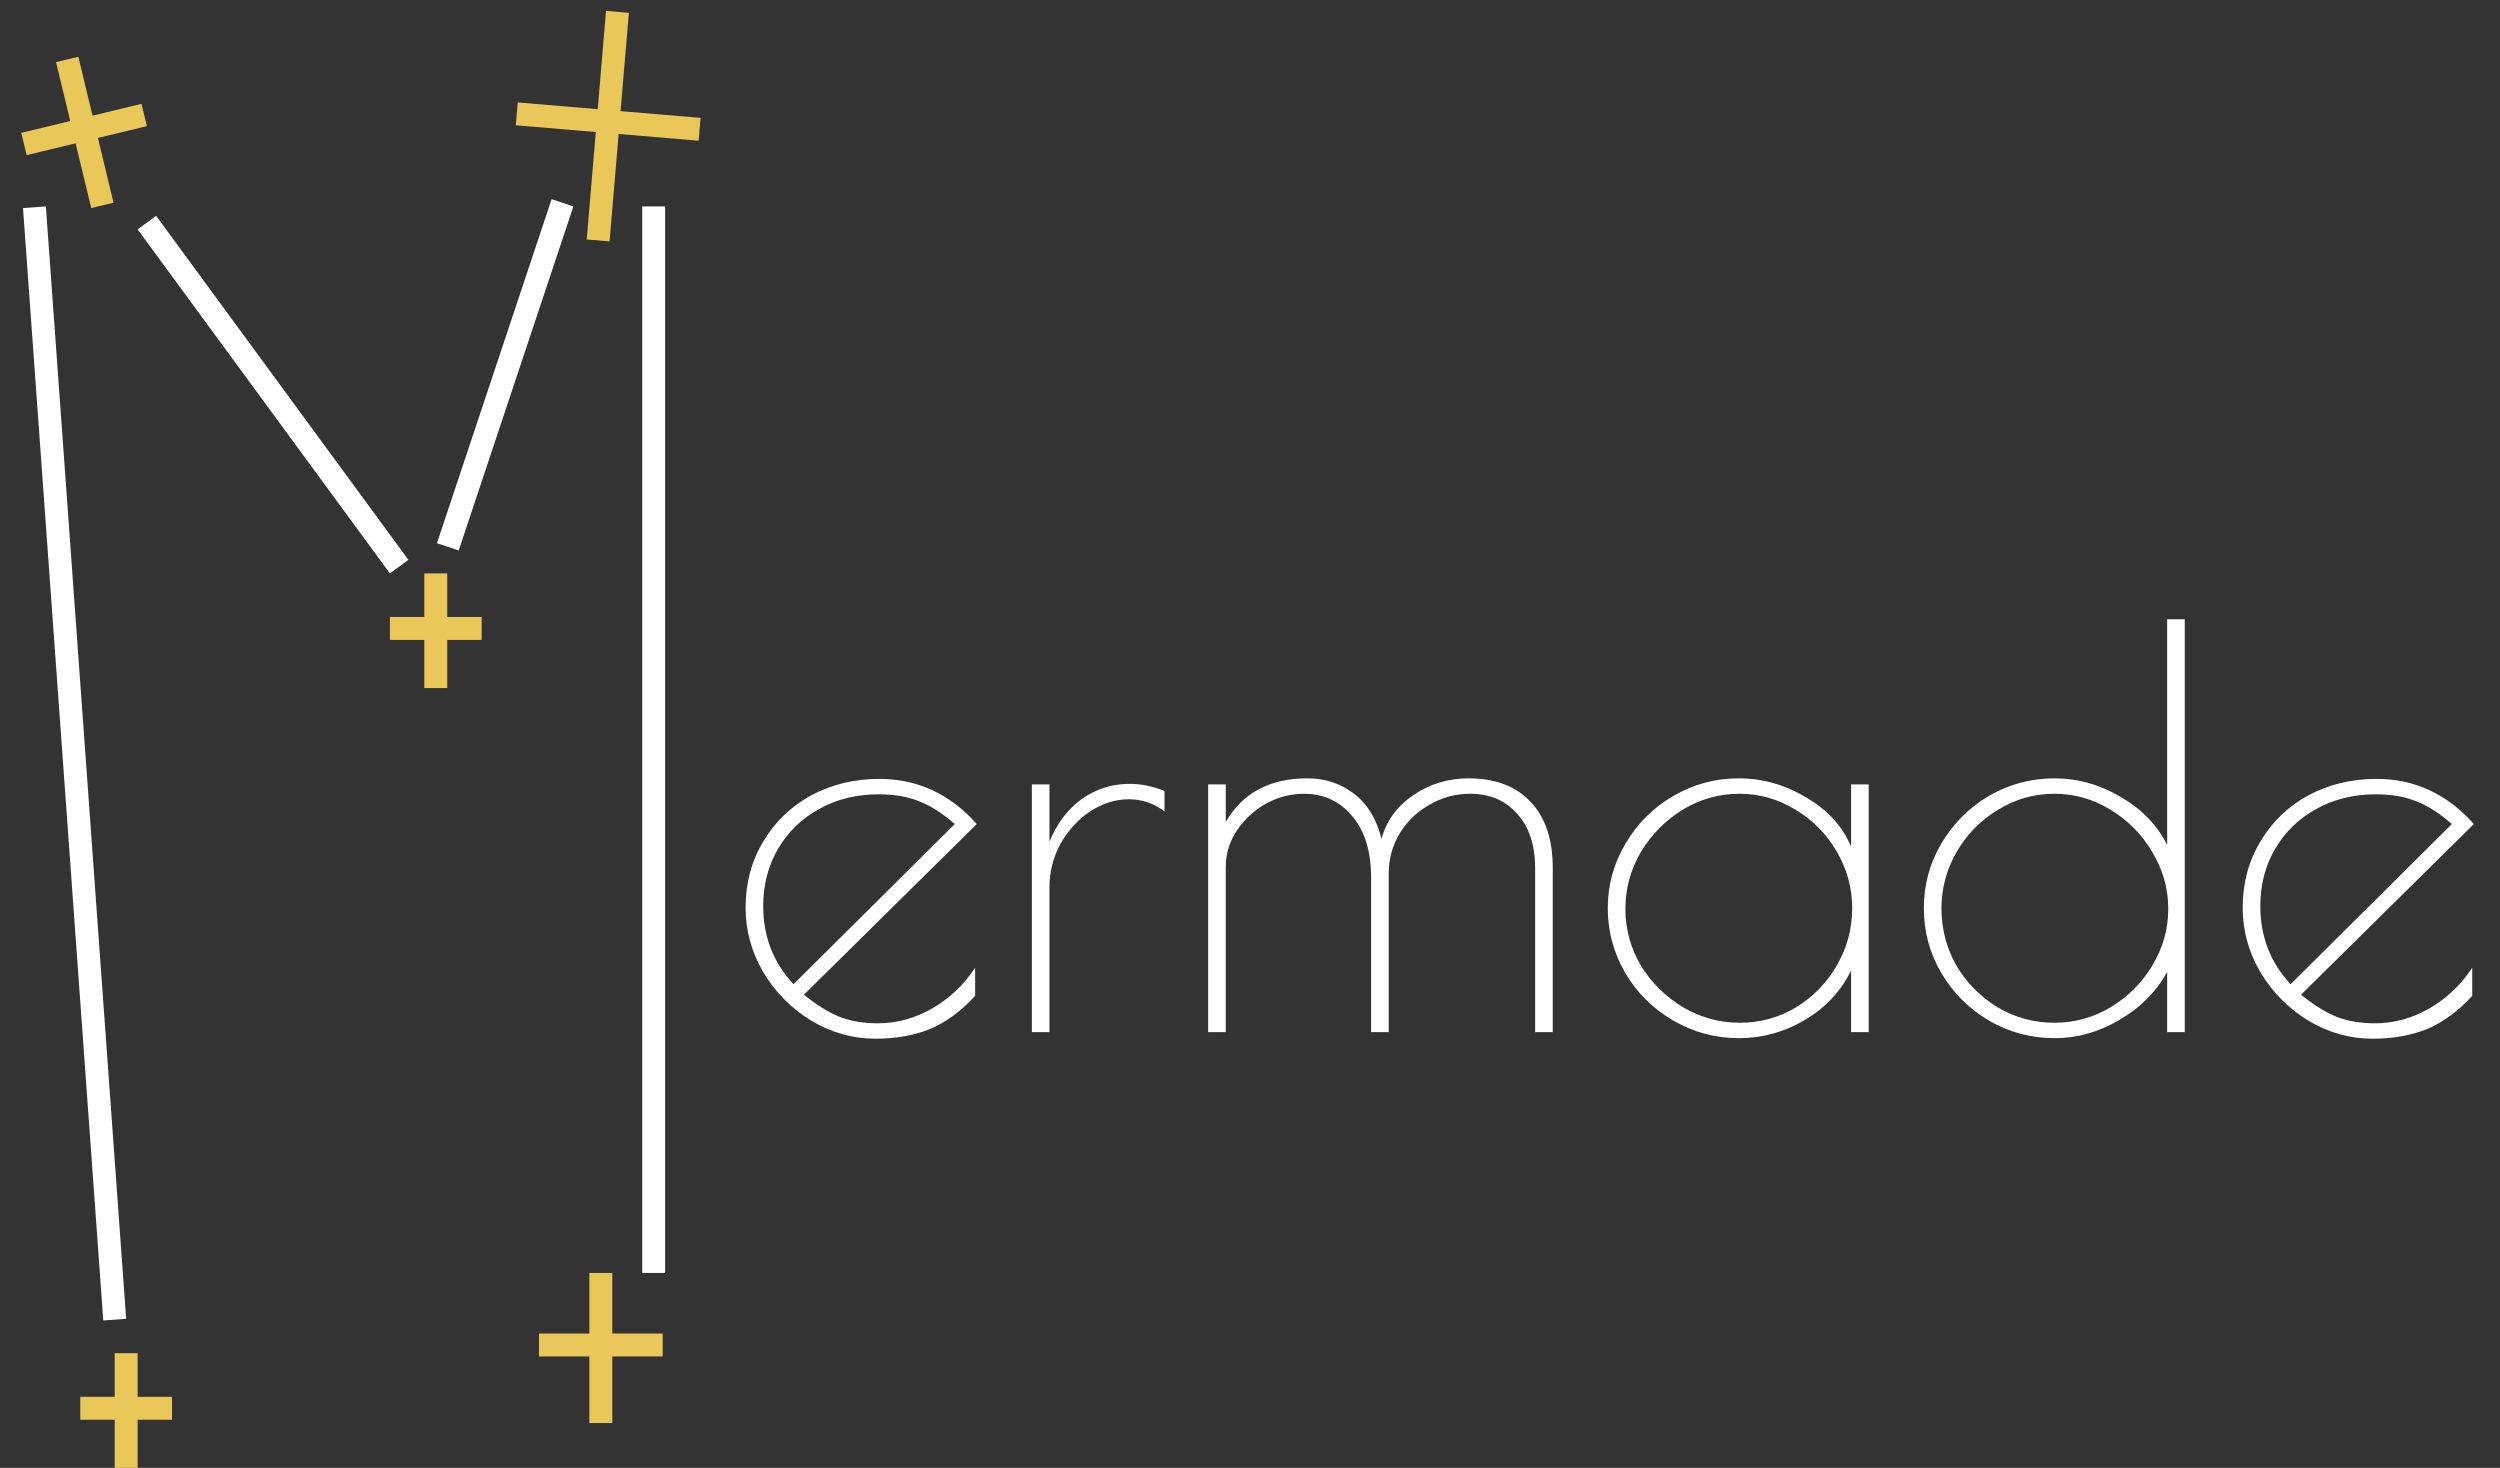 <svg width="218" height="128" viewBox="0 0 218 128" fill="none" xmlns="http://www.w3.org/2000/svg">
<rect x="0" y="0" width="218" height="128" fill="#333333" stroke="none"/>
<path d="M5.858 5.182L8.927 17.908M12.574 10.026L2.089 12.555" stroke="#E9C758" stroke-width="2"/>
<line x1="10.003" y1="115.072" x2="3.003" y2="18.072" stroke="white" stroke-width="2"/>
<line x1="12.806" y1="19.409" x2="34.806" y2="49.409" stroke="white" stroke-width="2"/>
<line x1="39.051" y1="47.684" x2="49.051" y2="17.684" stroke="white" stroke-width="2"/>
<line x1="57" y1="111" x2="57" y2="18" stroke="white" stroke-width="2"/>
<path d="M76.536 89.232C78.2 89.232 79.784 88.8 81.288 87.936C82.792 87.072 84.04 85.888 85.032 84.384V86.832C83.848 88.144 82.552 89.104 81.144 89.712C79.736 90.288 78.136 90.576 76.344 90.576C74.36 90.576 72.488 90.048 70.728 88.992C69 87.936 67.608 86.528 66.552 84.768C65.528 83.008 65.016 81.136 65.016 79.152C65.016 77.008 65.528 75.088 66.552 73.392C67.576 71.664 68.968 70.32 70.728 69.36C72.52 68.4 74.504 67.92 76.68 67.92C80.008 67.92 82.84 69.232 85.176 71.856L70.104 86.736C71.16 87.6 72.184 88.24 73.176 88.656C74.168 89.04 75.288 89.232 76.536 89.232ZM66.552 79.008C66.552 81.664 67.432 83.936 69.192 85.824L83.256 71.856C82.2 70.928 81.176 70.272 80.184 69.888C79.192 69.472 78.008 69.264 76.632 69.264C74.68 69.264 72.936 69.696 71.4 70.56C69.896 71.392 68.712 72.544 67.848 74.016C66.984 75.488 66.552 77.152 66.552 79.008ZM89.977 68.4H91.513V73.392C92.153 71.824 93.081 70.592 94.297 69.696C95.545 68.8 96.953 68.352 98.521 68.352C99.513 68.352 100.521 68.56 101.545 68.976V70.752C100.617 70.048 99.577 69.696 98.425 69.696C97.273 69.696 96.153 70.048 95.065 70.752C94.009 71.456 93.145 72.4 92.473 73.584C91.833 74.768 91.513 76.032 91.513 77.376V90H89.977V68.4ZM105.352 68.4H106.888V71.664C108.36 69.136 110.728 67.872 113.992 67.872C115.56 67.872 116.92 68.32 118.072 69.216C119.224 70.08 120.024 71.392 120.472 73.152C120.888 71.584 121.8 70.32 123.208 69.36C124.648 68.368 126.264 67.872 128.056 67.872C130.392 67.872 132.2 68.56 133.48 69.936C134.76 71.28 135.4 73.2 135.4 75.696V90H133.864V75.696C133.864 73.68 133.336 72.096 132.28 70.944C131.256 69.792 129.896 69.216 128.2 69.216C126.92 69.216 125.736 69.536 124.648 70.176C123.56 70.784 122.696 71.616 122.056 72.672C121.416 73.728 121.096 74.896 121.096 76.176V90H119.56V76.56C119.56 74.256 119.016 72.464 117.928 71.184C116.84 69.872 115.432 69.216 113.704 69.216C112.552 69.216 111.448 69.504 110.392 70.08C109.368 70.656 108.52 71.44 107.848 72.432C107.208 73.392 106.888 74.448 106.888 75.6V90H105.352V68.4ZM151.622 90.528C149.574 90.528 147.67 90.016 145.91 88.992C144.15 87.968 142.758 86.592 141.734 84.864C140.71 83.104 140.198 81.216 140.198 79.2C140.198 77.184 140.71 75.312 141.734 73.584C142.758 71.824 144.15 70.432 145.91 69.408C147.67 68.384 149.574 67.872 151.622 67.872C153.702 67.872 155.67 68.432 157.526 69.552C159.382 70.64 160.678 72.064 161.414 73.824V68.4H162.95V90H161.414V84.624C160.55 86.416 159.206 87.856 157.382 88.944C155.59 90 153.67 90.528 151.622 90.528ZM151.718 89.184C153.478 89.184 155.11 88.736 156.614 87.84C158.118 86.912 159.302 85.696 160.166 84.192C161.062 82.656 161.51 80.992 161.51 79.2C161.51 77.44 161.062 75.792 160.166 74.256C159.27 72.72 158.07 71.504 156.566 70.608C155.062 69.68 153.43 69.216 151.67 69.216C149.91 69.216 148.262 69.68 146.726 70.608C145.222 71.536 144.006 72.768 143.078 74.304C142.182 75.84 141.734 77.488 141.734 79.248C141.734 81.008 142.182 82.656 143.078 84.192C144.006 85.696 145.238 86.912 146.774 87.84C148.31 88.736 149.958 89.184 151.718 89.184ZM179.184 90.528C177.104 90.528 175.184 90.016 173.424 88.992C171.696 87.968 170.32 86.592 169.296 84.864C168.272 83.136 167.76 81.248 167.76 79.2C167.76 77.152 168.272 75.264 169.296 73.536C170.32 71.808 171.696 70.432 173.424 69.408C175.184 68.384 177.104 67.872 179.184 67.872C181.2 67.872 183.12 68.416 184.944 69.504C186.768 70.56 188.112 71.952 188.976 73.68V54H190.512V90H188.976V84.768C188.016 86.496 186.624 87.888 184.8 88.944C183.008 90 181.136 90.528 179.184 90.528ZM179.136 89.184C180.896 89.184 182.528 88.736 184.032 87.84C185.568 86.912 186.784 85.696 187.68 84.192C188.608 82.656 189.072 81.008 189.072 79.248C189.072 77.488 188.608 75.84 187.68 74.304C186.784 72.768 185.568 71.536 184.032 70.608C182.528 69.68 180.896 69.216 179.136 69.216C177.376 69.216 175.744 69.68 174.24 70.608C172.736 71.504 171.536 72.72 170.64 74.256C169.744 75.792 169.296 77.44 169.296 79.2C169.296 80.992 169.728 82.656 170.592 84.192C171.488 85.696 172.688 86.912 174.192 87.84C175.728 88.736 177.376 89.184 179.136 89.184ZM207.083 89.232C208.747 89.232 210.331 88.8 211.835 87.936C213.339 87.072 214.587 85.888 215.579 84.384V86.832C214.395 88.144 213.099 89.104 211.691 89.712C210.283 90.288 208.683 90.576 206.891 90.576C204.907 90.576 203.035 90.048 201.275 88.992C199.547 87.936 198.155 86.528 197.099 84.768C196.075 83.008 195.563 81.136 195.563 79.152C195.563 77.008 196.075 75.088 197.099 73.392C198.123 71.664 199.515 70.32 201.275 69.36C203.067 68.4 205.051 67.92 207.227 67.92C210.555 67.92 213.387 69.232 215.723 71.856L200.651 86.736C201.707 87.6 202.731 88.24 203.723 88.656C204.715 89.04 205.835 89.232 207.083 89.232ZM197.099 79.008C197.099 81.664 197.979 83.936 199.739 85.824L213.803 71.856C212.747 70.928 211.723 70.272 210.731 69.888C209.739 69.472 208.555 69.264 207.179 69.264C205.227 69.264 203.483 69.696 201.947 70.56C200.443 71.392 199.259 72.544 198.395 74.016C197.531 75.488 197.099 77.152 197.099 79.008Z" fill="white"/>
<path class="star" d="M52.393 111V124.09M57.785 117.283H47" stroke="#E9C758" stroke-width="2"/>
<path class="star" d="M38 50V60M42 54.8H34" stroke="#E9C758" stroke-width="2"/>
<path class="star" d="M11 118V128M15 122.8H7" stroke="#E9C758" stroke-width="2"/>
<path class="star" d="M53.841 1.035L52.158 20.965M61.005 11.275L45.062 9.928" stroke="#E9C758" stroke-width="2"/>
</svg>
